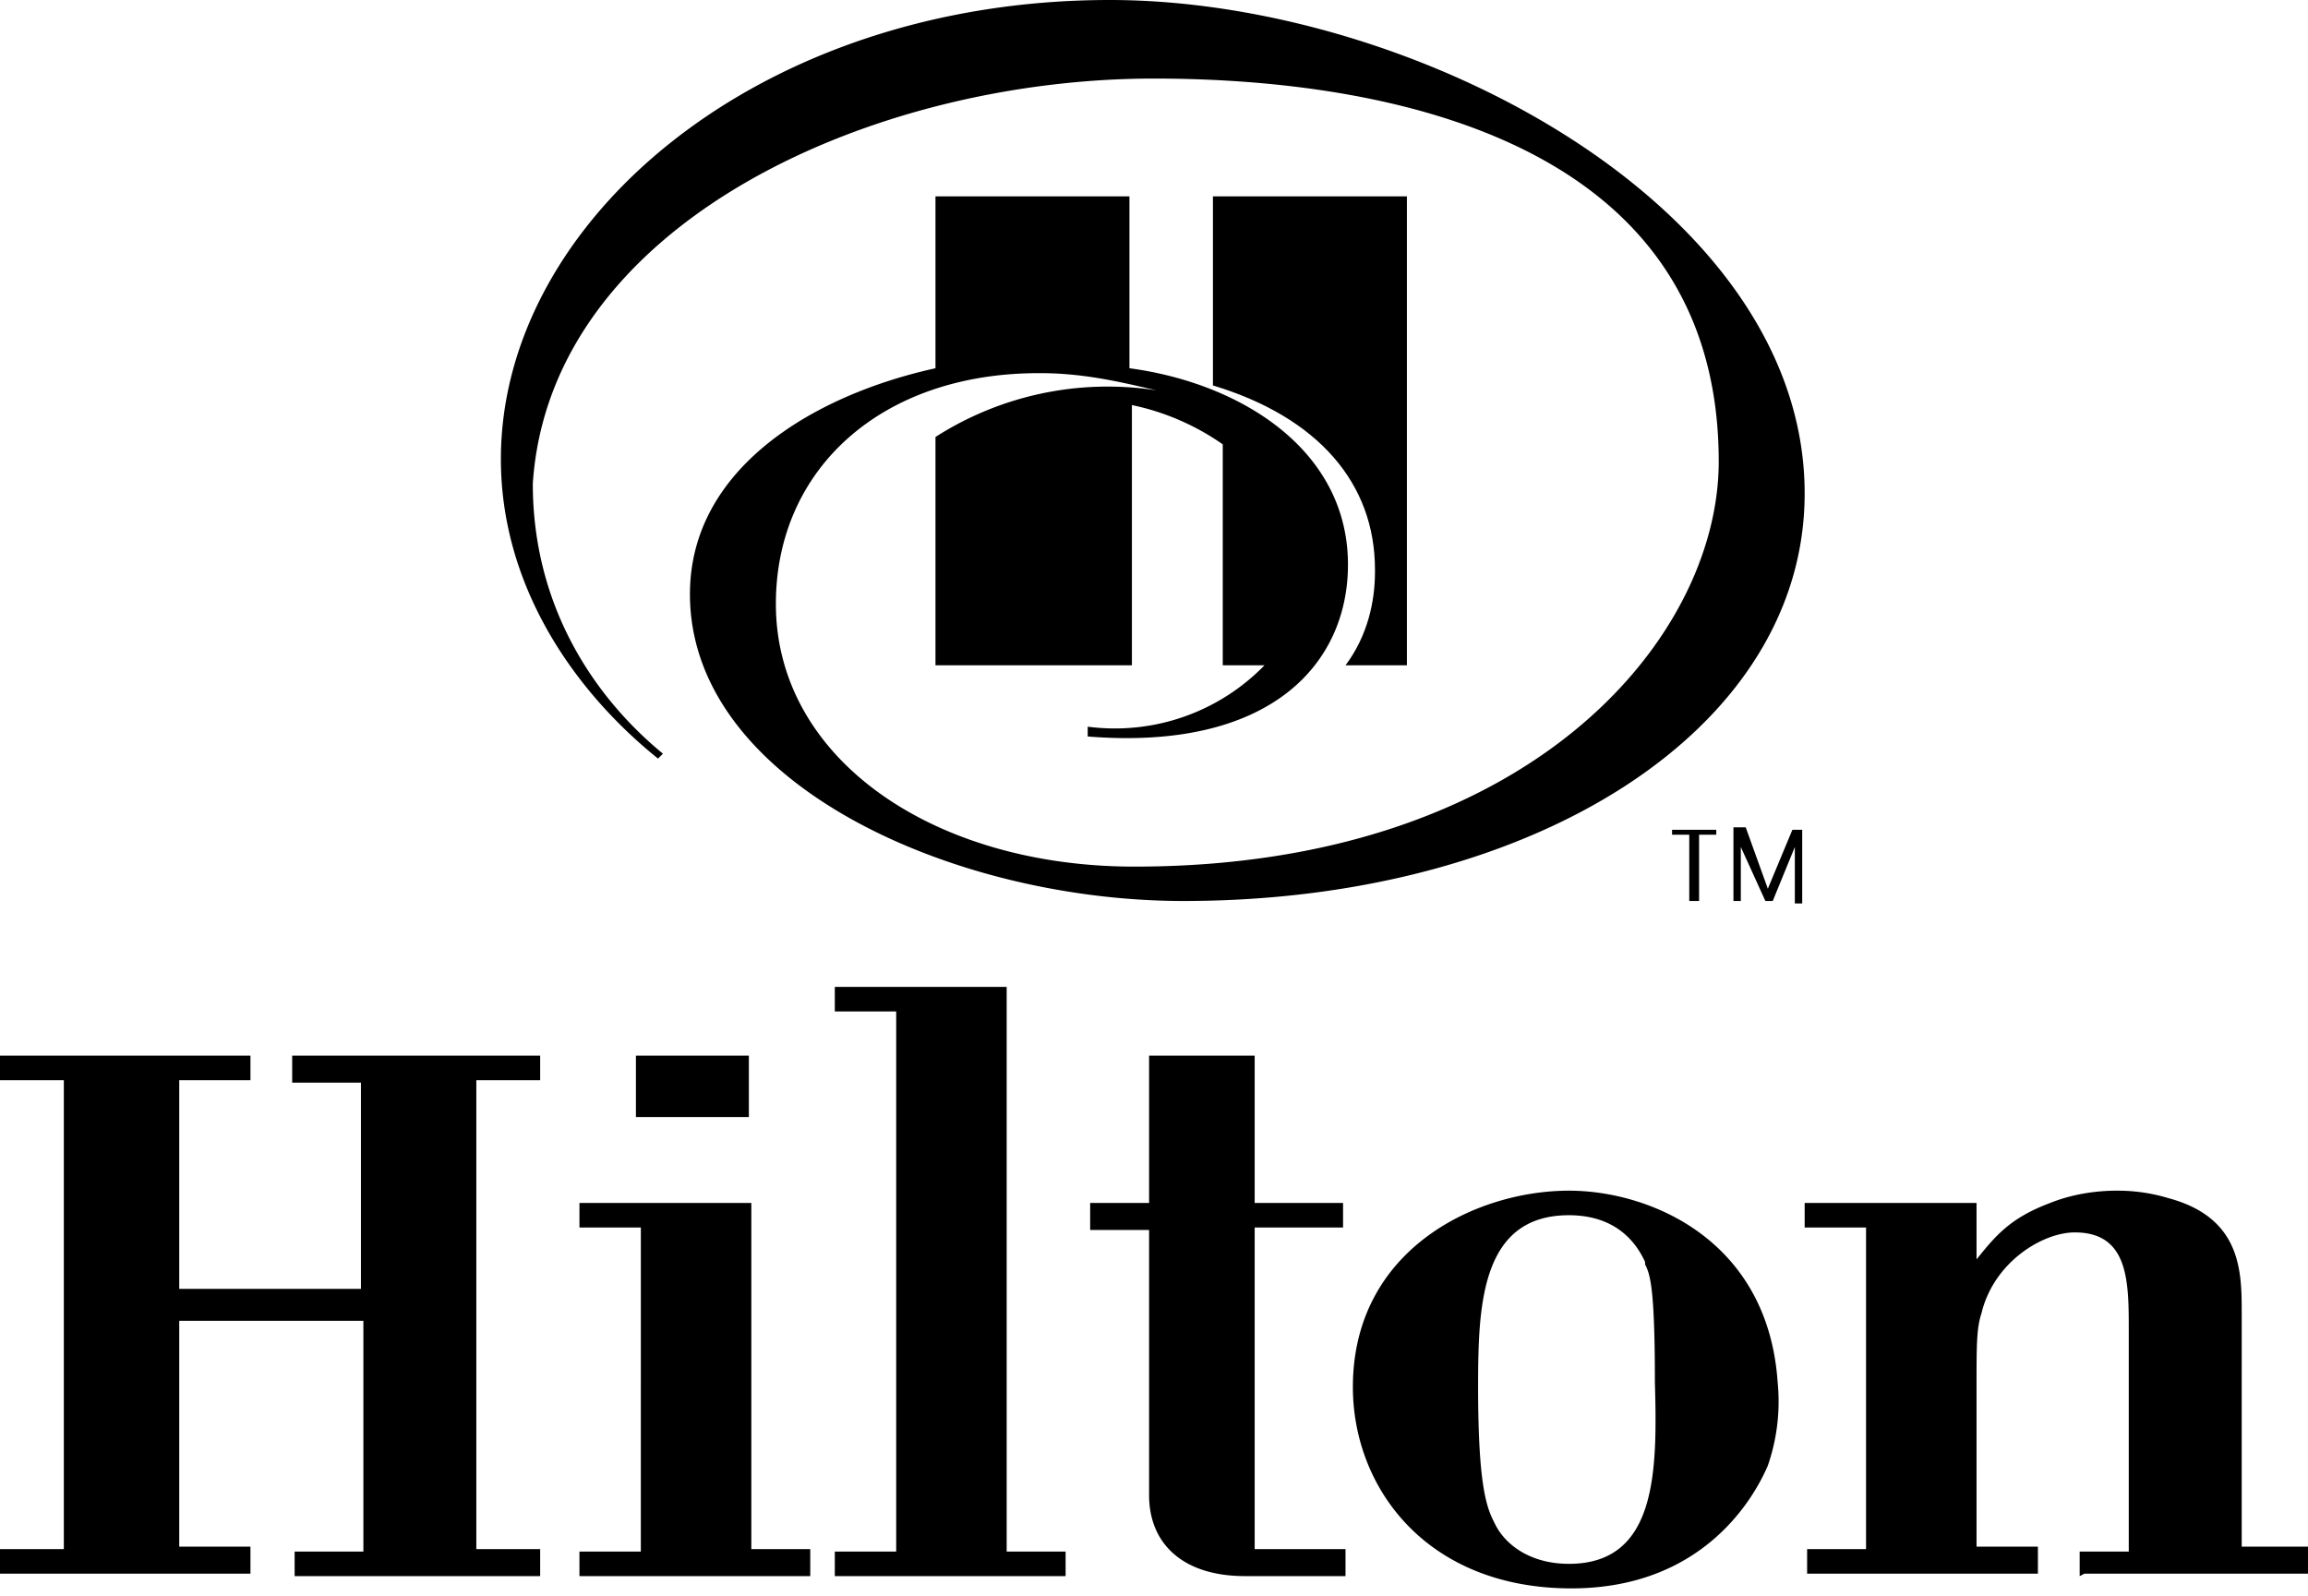 <svg xmlns="http://www.w3.org/2000/svg" viewBox="0 0 94 65" width="94" height="65" aria-label="Hilton">
  <path d="M56 23.3c0 1.2-.3 2.6-1.2 3.8h2.5V8h-7.9v7.7c4.3 1.3 6.6 4 6.6 7.5"/>
  <path d="M42.4 15.2c1.8 0 3.4.4 4.7.7a13 13 0 00-9 1.9v9.3h8V16.5a10 10 0 013.7 1.6v9h1.7a8.5 8.5 0 01-7.2 2.5v.4c7.5.6 10.6-3 10.6-7 0-4.7-4.4-7.4-8.9-8V8h-7.9v7c-5 1.1-10 4.1-10 9.2 0 7.7 10.7 12.5 20.1 12.5 14.3 0 25.3-7 25.3-16.6C73.5 8.4 57.6 0 45.2 0 30.9 0 20.4 9 20.4 18.7c0 5 2.8 9.3 6.4 12.2l.2-.2c-2.8-2.3-5.3-6-5.3-11C22.4 9.1 35.5 3.2 47 3.2c8.2 0 23 1.9 23 15.6 0 7.2-7.7 16.5-23.8 16.5-8.2 0-14.6-4.4-14.6-10.7 0-5.5 4.3-9.4 10.7-9.4M12 64.2v-1h2.8v-9.4H7.3V63h2.9v1.1H0v-1h2.6V44H0V43h10.2v1H7.3v8.5h7.4v-8.4h-2.8V43H22v1h-2.6v19.1H22v1.1z"/>
  <path d="M25.9 43h4.6v2.5h-4.6zm-2.3 21.2v-1h2.5V50h-2.5V49h7v14.1H33v1.1zm10.4 0v-1h2.5v-22H34v-1H41v23h2.4v1zm16.7 0c-2.5 0-3.9-1.3-3.9-3.3V50.1h-2.4V49h2.4v-6h4.3v6h3.6v1h-3.6v13.1h3.7v1.1h-4M72 59.7c-.6 1.4-2.7 5-8 5-5.9 0-8.9-4.1-8.9-8.2 0-5.6 5-8 8.8-8 3.3 0 8.1 2 8.5 7.8a8 8 0 01-.4 3.4m-5-8.3c-.6-1.3-1.7-1.9-3.1-1.9-3.6 0-3.7 3.7-3.7 7 0 4.3.4 5 .7 5.6.4.8 1.4 1.6 3 1.6 3.6 0 3.6-3.8 3.5-7.4 0-3.9-.2-4.4-.4-4.8m17.7 12.7v-1h2v-9c0-2 0-4-2.2-4-1.3 0-3.3 1.2-3.8 3.3-.2.6-.2 1.3-.2 3V63H83v1.1h-9.4v-1H76V50h-2.5V49h7v2.3c.8-1 1.4-1.7 3-2.3 1-.4 2-.5 2.7-.5.3 0 1.1 0 2.1.3 3 .8 3 3 3 4.7V63H94v1.1h-9.1M68.8 34h-.7v-.2h1.8v.2h-.7v2.7h-.4zm3.2 2.2l1-2.4h.4v3h-.3v-2.3l-.9 2.2h-.3l-1-2.2v2.2h-.3v-3h.5z"/>
</svg>
